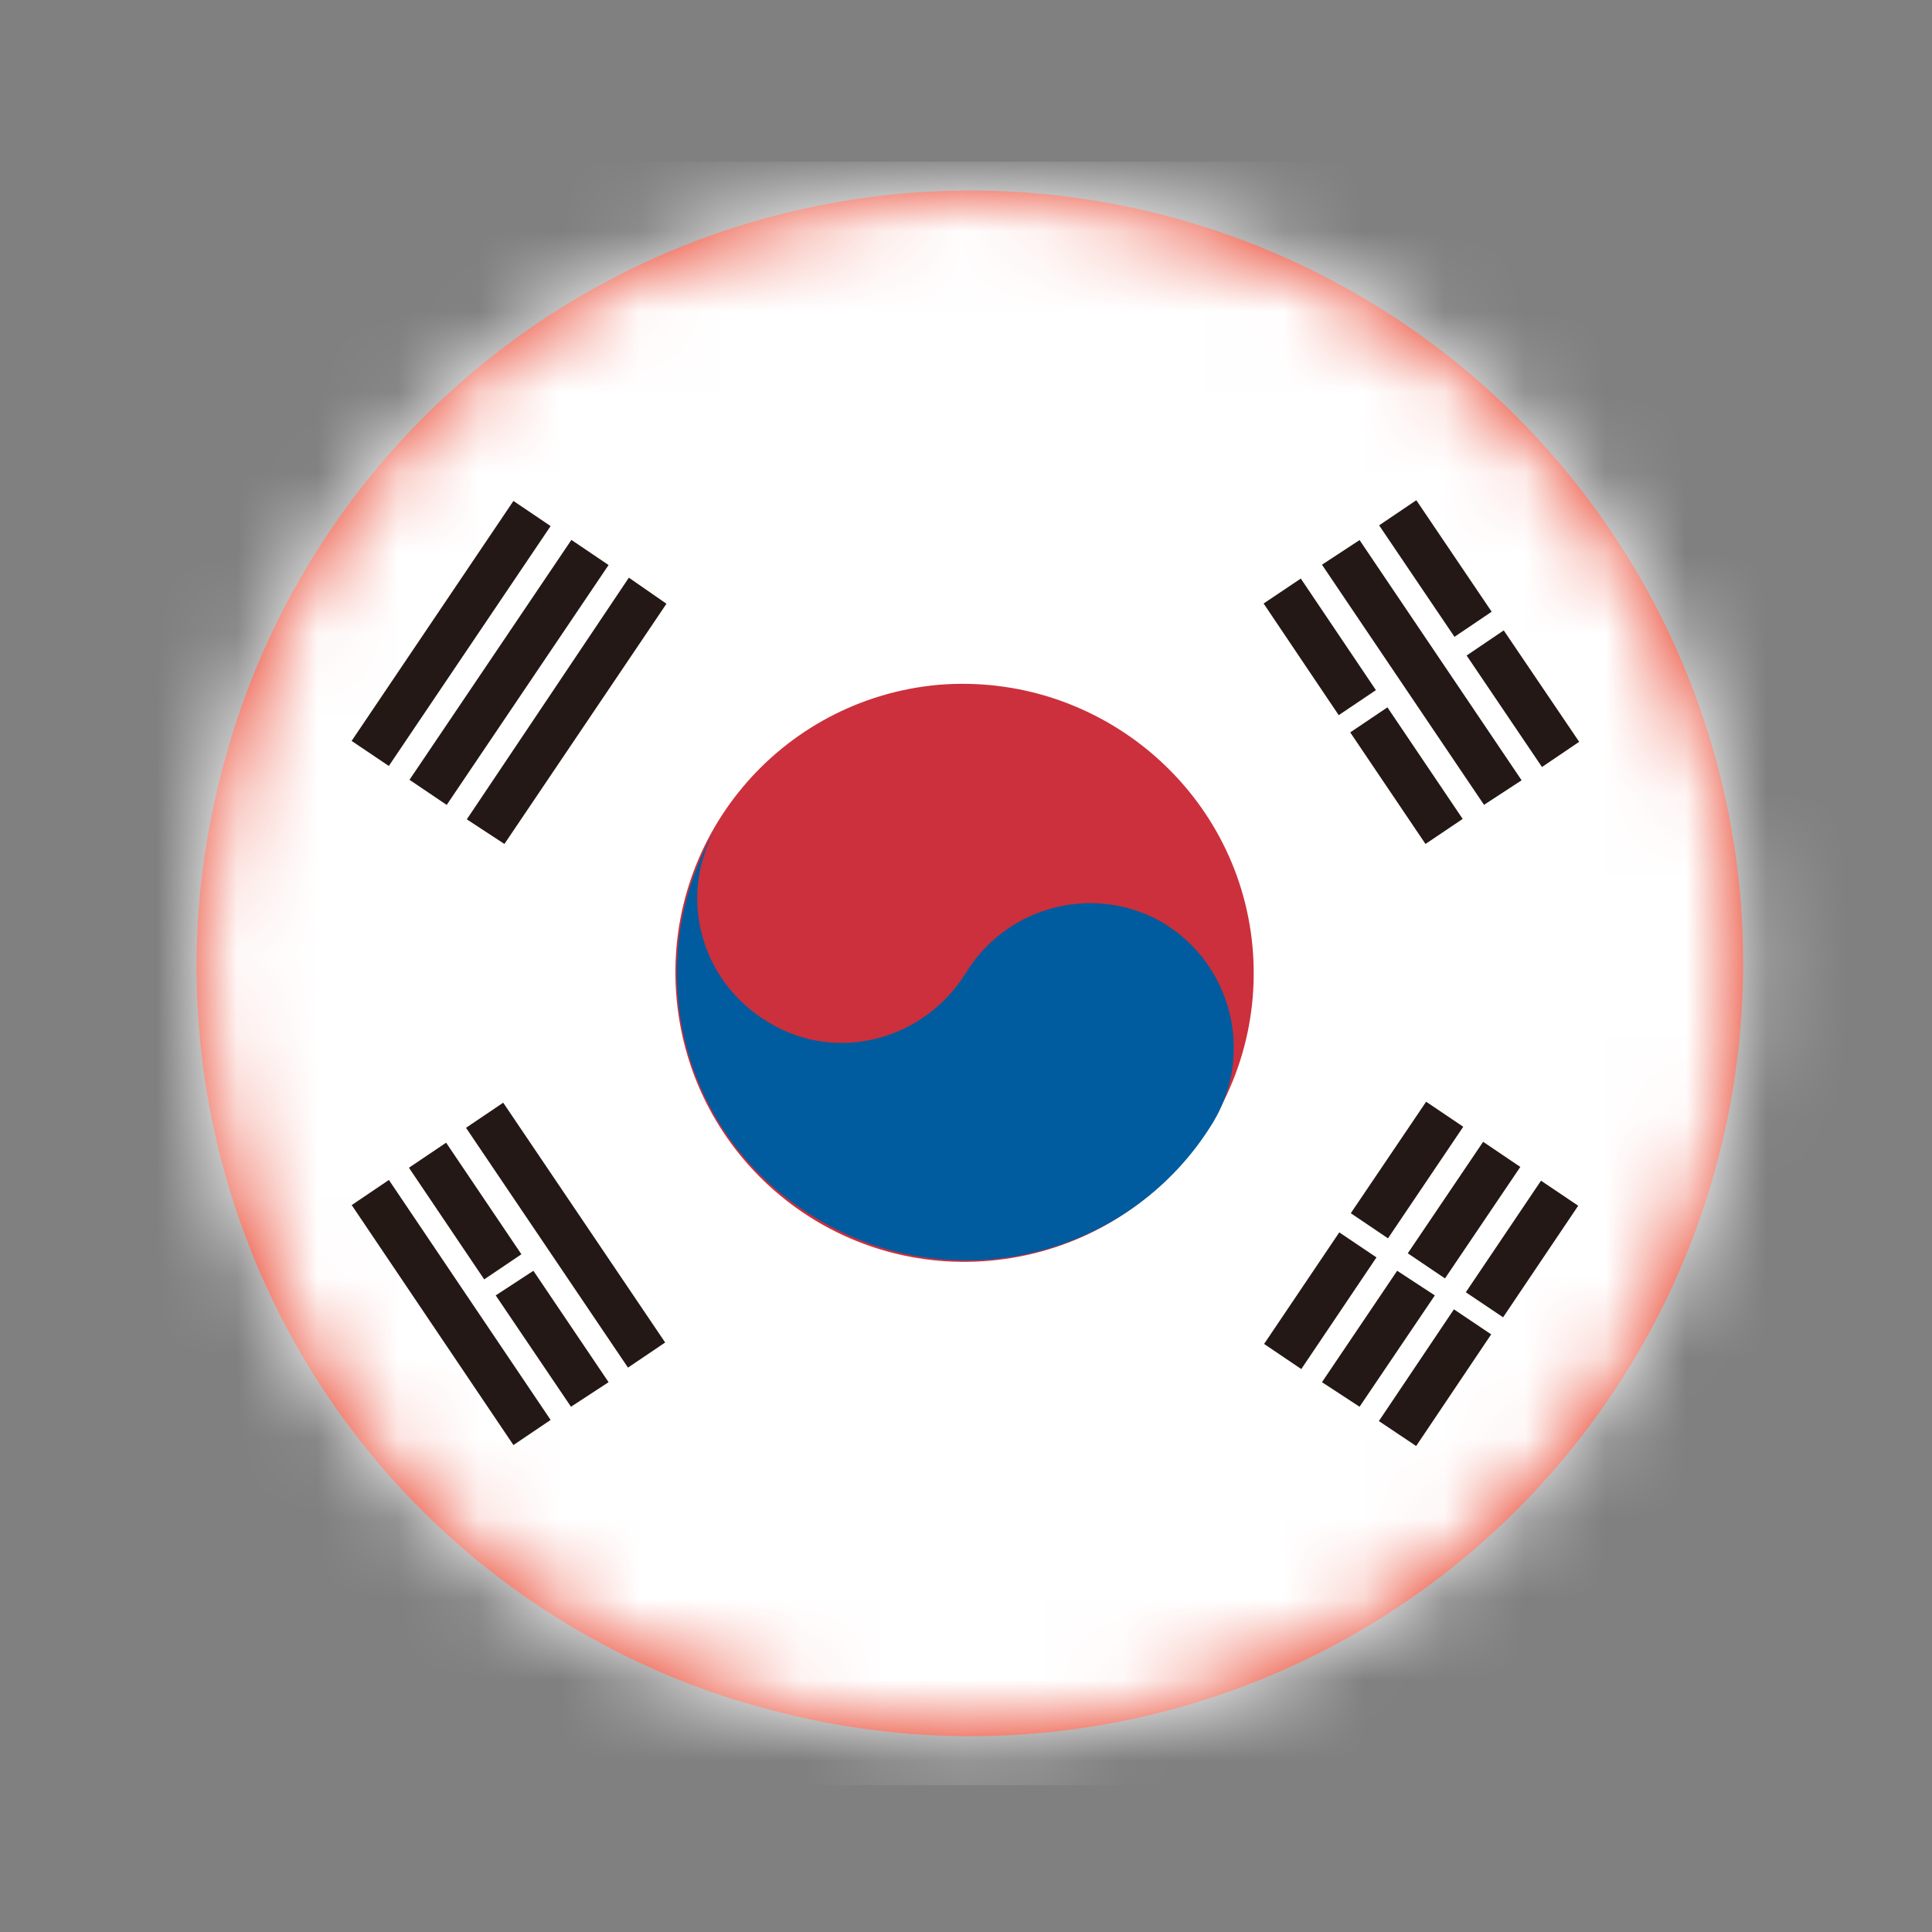 <?xml version="1.0" encoding="UTF-8"?>
<svg width="24px" height="24px" viewBox="0 0 24 24" version="1.1" xmlns="http://www.w3.org/2000/svg" xmlns:xlink="http://www.w3.org/1999/xlink">
    <rect x="0" y="0" width="24" height="24" fill="#808080" stroke="none"/>
    <title>韩国</title>
    <defs>
        <path d="M0.282,7.341 C1.198,3.559 4.306,0.704 8.151,0.112 C11.997,-0.48 15.82,1.308 17.831,4.639 C19.842,7.97 19.643,12.185 17.328,15.312 C15.013,18.44 11.039,19.86 7.266,18.909 C4.804,18.305 2.683,16.745 1.373,14.575 C0.063,12.404 -0.33,9.802 0.282,7.341" id="path-1"></path>
    </defs>
    <g id="设计规范" stroke="none" stroke-width="1" fill="none" fill-rule="evenodd">
        <g id="ICON" transform="translate(-216, -1030)">
            <g id="韩国" transform="translate(216, 1030)">
                <rect id="矩形" fill="#000000" fill-rule="nonzero" opacity="0" x="0" y="0" width="24" height="24"></rect>
                <g id="国旗" transform="translate(2.442, 2.367)">
                    <mask id="mask-2" fill="white">
                        <use xlink:href="#path-1"></use>
                    </mask>
                    <use id="蒙版" fill="#E72D14" fill-rule="nonzero" xlink:href="#path-1"></use>
                    <g id="韩国" mask="url(#mask-2)" fill-rule="nonzero">
                        <g transform="translate(-1.442, -0.367)">
                            <path d="M0,19.25 L22,19.25 L22,0.917 L0,0.917 L0,19.25 Z M22,19.336 L22,19.164 L22,19.336 Z M0,19.25 L0,0.917 L22,0.917 L22,19.228 L0,19.228 L0,19.25 Z" id="形状" fill="#353636"></path>
                            <polygon id="路径" fill="#FFFFFF" points="0.09 0.009 21.91 0.009 21.91 20.176 0.09 20.176"></polygon>
                            <path d="M14.559,9.76 C14.739,11.737 13.283,13.48 11.306,13.66 C9.328,13.84 7.585,12.384 7.405,10.407 C7.225,8.43 8.681,6.686 10.658,6.507 C12.636,6.345 14.379,7.801 14.559,9.76 Z" id="路径" fill="#CC303C"></path>
                            <path d="M7.926,8.232 C7.405,9.077 7.675,10.173 8.538,10.694 C9.382,11.216 10.479,10.928 11,10.083 C11.521,9.239 12.618,8.969 13.462,9.472 C14.307,9.993 14.577,11.09 14.074,11.935 C13.049,13.624 10.838,14.163 9.149,13.139 C7.441,12.132 6.902,9.94 7.926,8.232 L7.926,8.232 Z" id="路径" fill="#005C9E"></path>
                            <path d="M3.368,7.204 L5.378,4.223 L5.84,4.535 L3.83,7.515 L3.368,7.204 Z M4.087,7.687 L6.098,4.707 L6.56,5.019 L4.549,7.999 L4.087,7.687 Z M4.799,8.178 L5.266,8.484 L7.279,5.5 L6.812,5.176 L4.799,8.178 Z M15.78,13.071 L16.716,11.686 L17.177,11.997 L16.242,13.383 L15.78,13.071 Z M14.703,14.695 L15.637,13.309 L16.099,13.62 L15.165,15.007 L14.703,14.695 Z M16.488,13.569 L17.424,12.184 L17.886,12.496 L16.95,13.881 L16.488,13.569 Z M15.422,15.17 L15.889,15.475 L16.824,14.092 L16.356,13.786 L15.422,15.17 Z M17.209,14.053 L18.143,12.667 L18.605,12.978 L17.672,14.364 L17.209,14.053 Z M16.129,15.653 L17.061,14.265 L17.524,14.576 L16.592,15.963 L16.129,15.653 Z M17.435,7.998 L17.902,7.693 L15.889,4.709 L15.422,5.015 L17.435,7.998 Z M16.132,4.526 L16.594,4.214 L17.53,5.599 L17.068,5.911 L16.132,4.526 Z M17.219,6.143 L17.68,5.831 L18.617,7.215 L18.155,7.528 L17.219,6.143 Z M14.697,5.497 L15.159,5.187 L16.092,6.573 L15.63,6.884 L14.697,5.497 Z M15.773,7.098 L16.235,6.787 L17.17,8.173 L16.708,8.484 L15.773,7.098 Z M4.789,12.01 L5.251,11.698 L7.263,14.677 L6.801,14.989 L4.789,12.01 Z M3.369,12.97 L3.831,12.658 L5.84,15.639 L5.378,15.951 L3.369,12.97 Z M4.08,12.506 L4.542,12.195 L5.477,13.581 L5.015,13.893 L4.08,12.506 Z M6.093,15.475 L6.56,15.17 L5.626,13.786 L5.158,14.092 L6.093,15.475 Z" id="形状" fill="#231815"></path>
                        </g>
                    </g>
                </g>
            </g>
        </g>
    </g>
</svg>